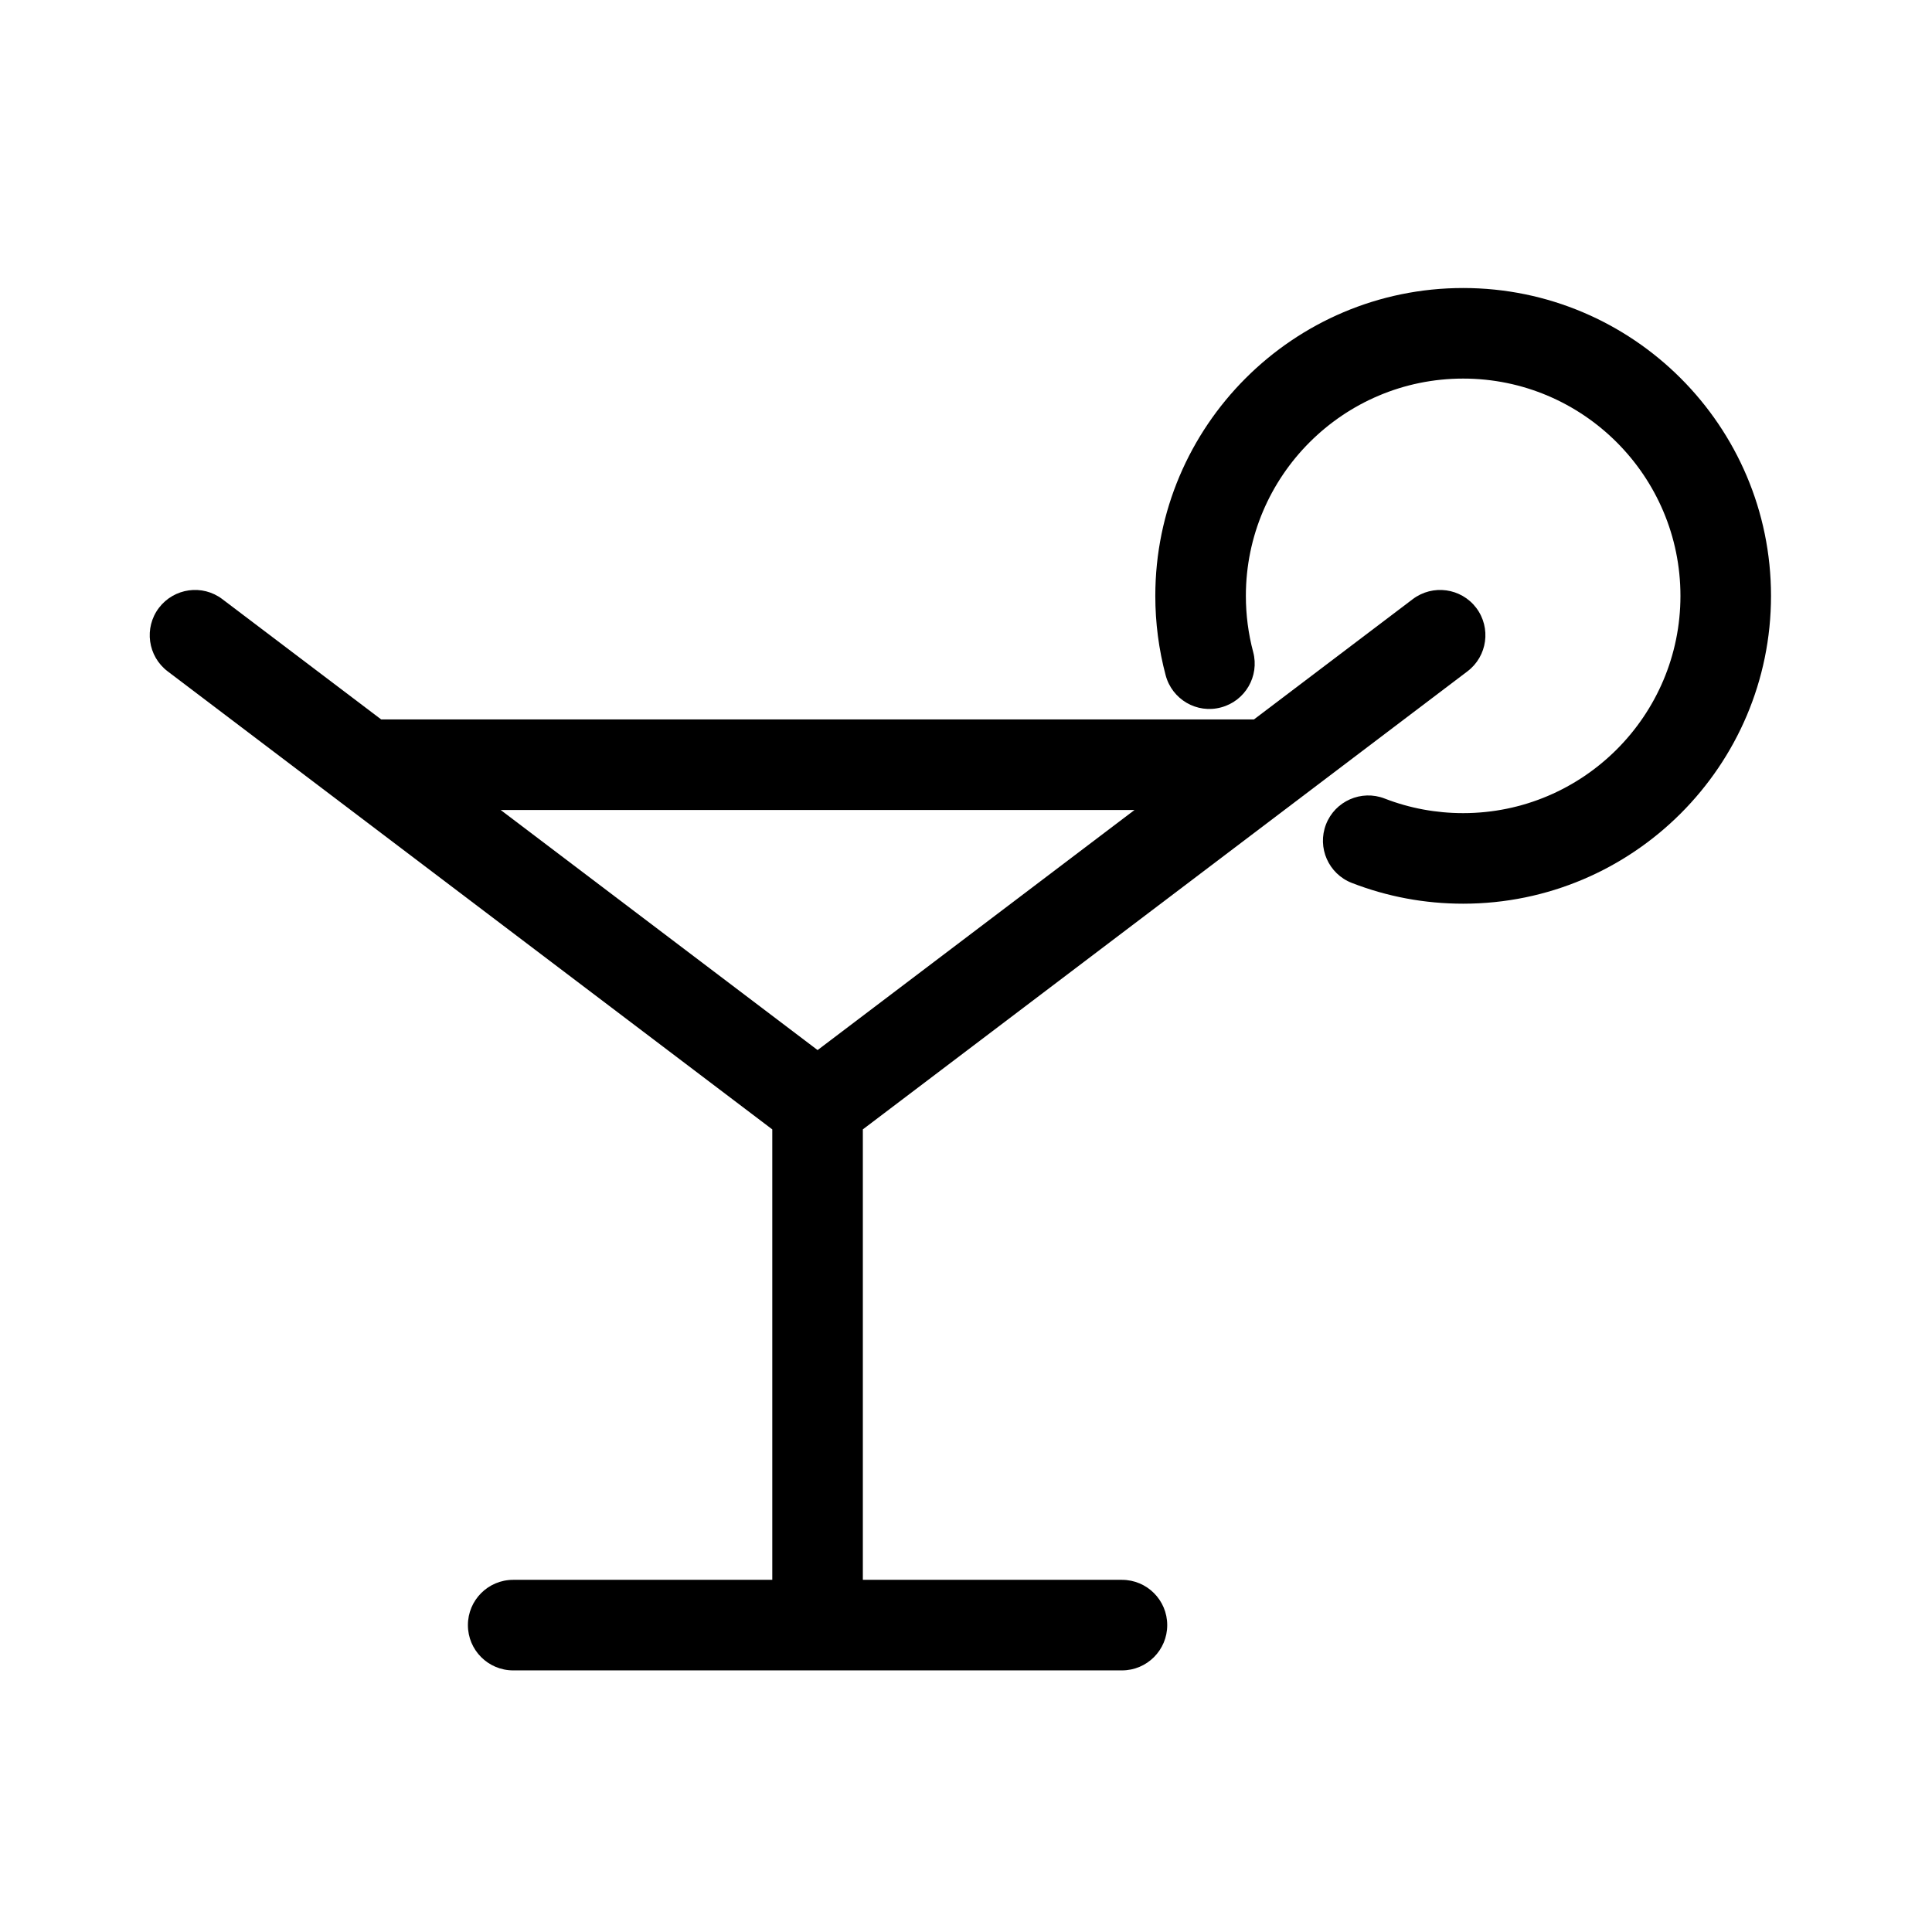 <?xml version="1.0" encoding="iso-8859-1"?>
<!-- Generator: Adobe Illustrator 17.0.2, SVG Export Plug-In . SVG Version: 6.00 Build 0)  -->
<!DOCTYPE svg PUBLIC "-//W3C//DTD SVG 1.1//EN" "http://www.w3.org/Graphics/SVG/1.1/DTD/svg11.dtd">
<svg version="1.1" id="Layer_1" xmlns="http://www.w3.org/2000/svg" xmlns:xlink="http://www.w3.org/1999/xlink" x="0px" y="0px"
	 width="64px" height="64px" viewBox="0 0 64 64" style="enable-background:new 0 0 64 64;" xml:space="preserve">
<g>
	<path d="M7.366,19.848c-0.659-0.502-1.601-0.37-2.102,0.289c-0.5,0.661-0.37,1.602,0.29,2.102l5.71,4.326l0.02,0.015l14.299,10.833
		v14.921h-8.583c-0.829,0-1.5,0.672-1.5,1.5s0.671,1.5,1.5,1.5h10.083h10.083c0.829,0,1.5-0.672,1.5-1.5s-0.671-1.5-1.5-1.5h-8.583
		V37.412l20.029-15.174c0.66-0.5,0.79-1.44,0.29-2.102c-0.501-0.659-1.441-0.788-2.102-0.289l-5.261,3.985H12.627L7.366,19.848z
		 M37.581,26.833l-10.497,7.952l-10.497-7.952H37.581z"/>
	<path d="M48.469,9.541c-5.623,0-10.198,4.575-10.198,10.198c0,0.892,0.115,1.776,0.343,2.631c0.213,0.801,1.036,1.281,1.836,1.063
		c0.8-0.213,1.276-1.035,1.063-1.835c-0.161-0.604-0.242-1.229-0.242-1.859c0-3.969,3.229-7.198,7.198-7.198
		s7.198,3.229,7.198,7.198s-3.229,7.197-7.198,7.197c-0.899,0-1.775-0.163-2.602-0.484c-0.77-0.299-1.641,0.084-1.941,0.855
		c-0.3,0.772,0.083,1.642,0.855,1.941c1.175,0.456,2.416,0.688,3.688,0.688c5.623,0,10.198-4.574,10.198-10.197
		S54.092,9.541,48.469,9.541z"/>
</g>
</svg>
